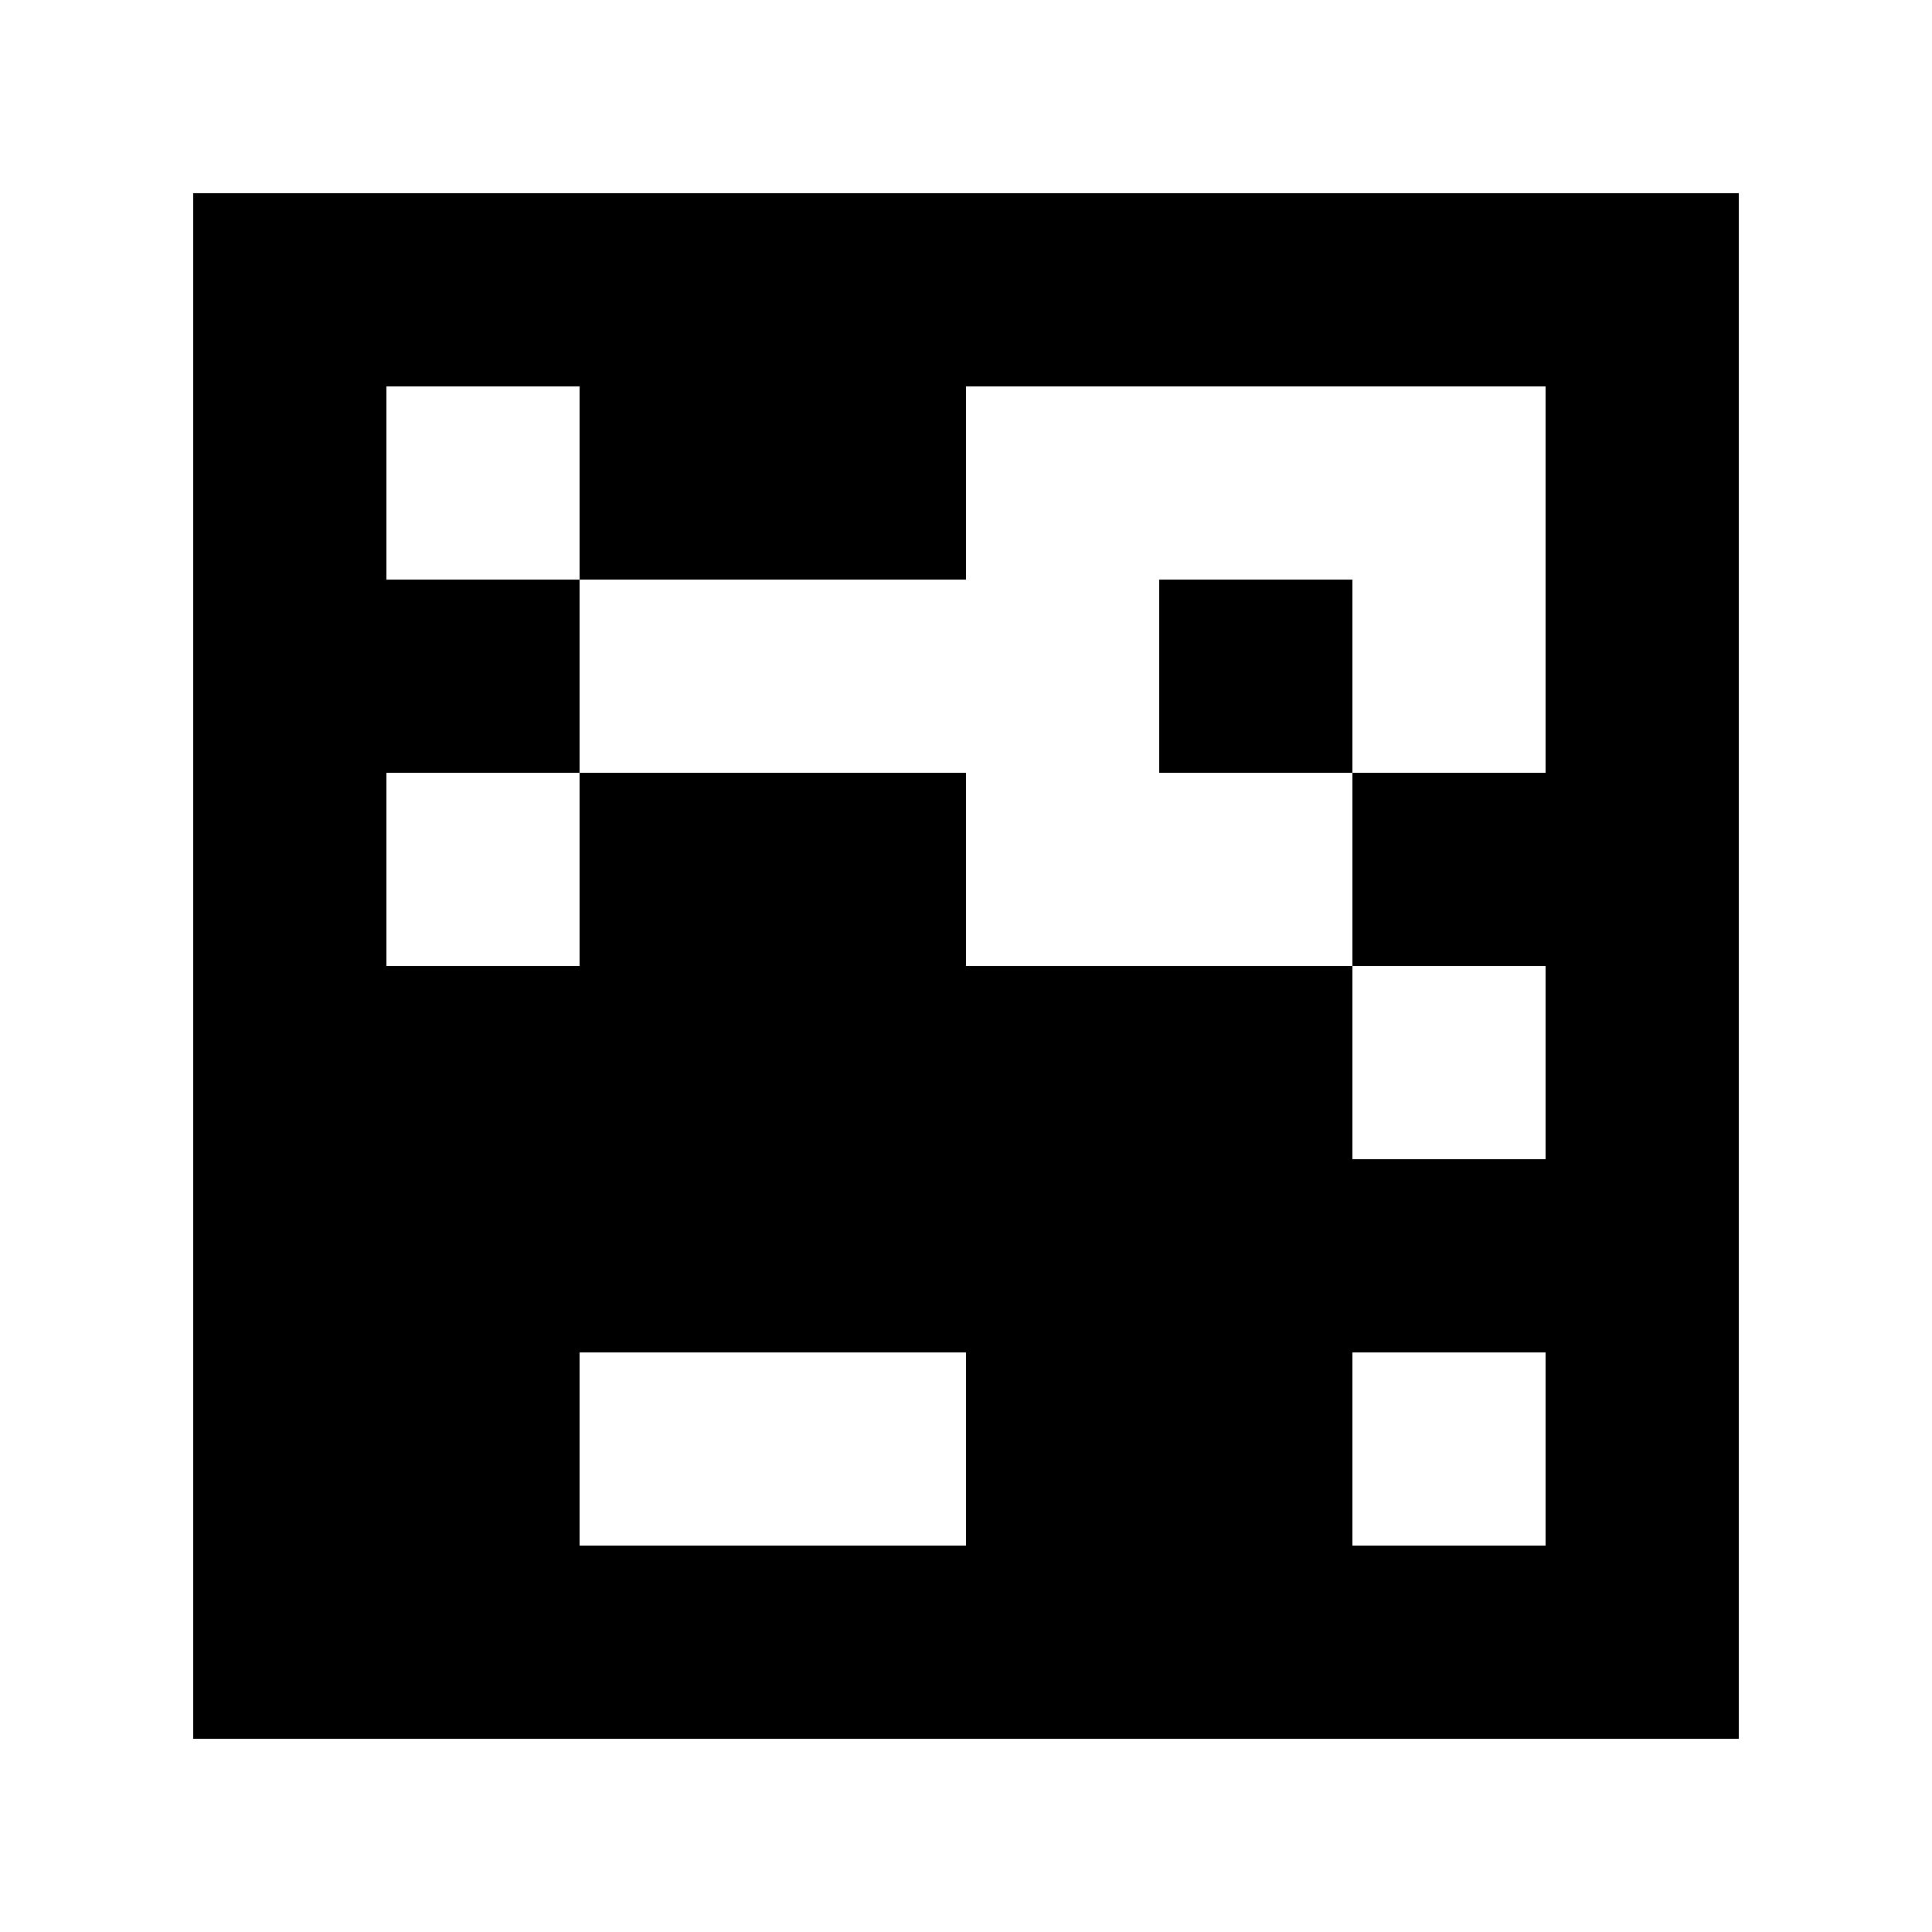 <?xml version="1.0" standalone="yes"?>
<svg xmlns="http://www.w3.org/2000/svg" width="100" height="100">
<path style="fill:#ffffff; stroke:none;" d="M0 0L0 100L100 100L100 0L0 0z"/>
<path style="fill:#000000; stroke:none;" d="M10 10L10 90L90 90L90 10L10 10z"/>
<path style="fill:#ffffff; stroke:none;" d="M20 20L20 30L30 30L30 40L20 40L20 50L30 50L30 40L50 40L50 50L70 50L70 60L80 60L80 50L70 50L70 40L80 40L80 20L50 20L50 30L30 30L30 20L20 20z"/>
<path style="fill:#000000; stroke:none;" d="M60 30L60 40L70 40L70 30L60 30z"/>
<path style="fill:#ffffff; stroke:none;" d="M30 70L30 80L50 80L50 70L30 70M70 70L70 80L80 80L80 70L70 70z"/>
</svg>
